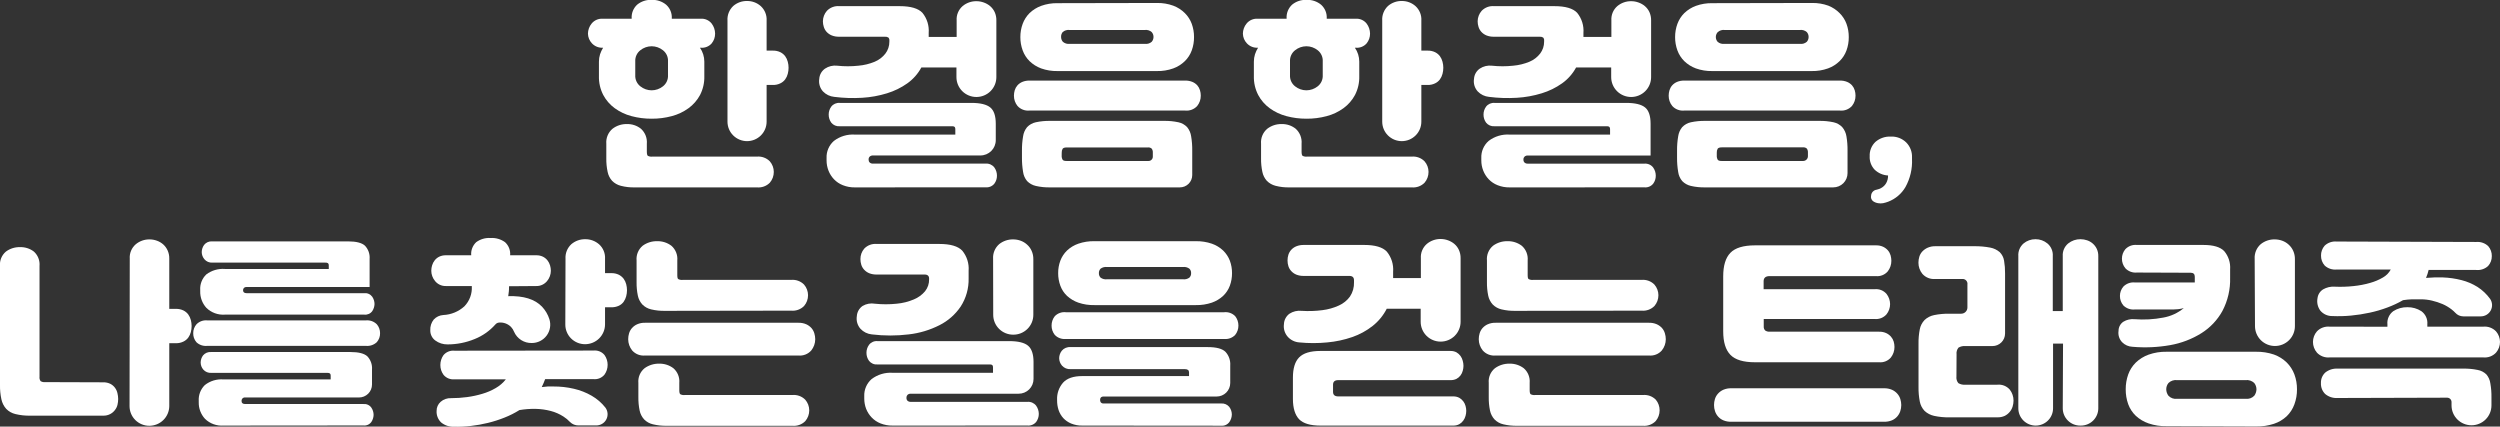 <svg width="293" height="50" viewBox="0 0 293 50" fill="none" xmlns="http://www.w3.org/2000/svg">
<rect x="0" y="0" width="293" height="50" fill="#333333" stroke="none"/>
<g clip-path="url(#clip0_3887_85147)">
<path d="M76.371 13.912C75.573 13.917 74.778 13.816 74.008 13.61C73.3 13.424 72.634 13.109 72.043 12.679C71.483 12.27 71.024 11.741 70.7 11.13C70.348 10.447 70.174 9.687 70.195 8.92V7.221C70.194 6.929 70.238 6.639 70.326 6.361C70.415 6.091 70.536 5.834 70.686 5.593C70.443 5.61 70.199 5.573 69.973 5.485C69.746 5.396 69.542 5.258 69.376 5.081C69.083 4.772 68.916 4.366 68.908 3.941C68.913 3.508 69.067 3.089 69.343 2.755C69.498 2.565 69.697 2.416 69.923 2.318C70.148 2.221 70.394 2.179 70.639 2.196H74.031V2.15C74.013 1.851 74.061 1.552 74.172 1.275C74.284 0.997 74.457 0.748 74.677 0.545C75.153 0.156 75.756 -0.043 76.371 -0.014C76.992 -0.042 77.601 0.162 78.079 0.558C78.3 0.758 78.474 1.005 78.588 1.28C78.701 1.556 78.751 1.853 78.734 2.15V2.196H82.103C82.349 2.175 82.597 2.215 82.824 2.313C83.051 2.41 83.25 2.562 83.403 2.755C83.664 3.096 83.807 3.512 83.811 3.941C83.814 4.355 83.673 4.758 83.413 5.081C83.255 5.262 83.056 5.403 82.832 5.492C82.608 5.581 82.366 5.616 82.126 5.593H82.033C82.367 6.071 82.546 6.639 82.547 7.221V8.92C82.569 9.687 82.397 10.447 82.047 11.13C81.721 11.741 81.26 12.27 80.699 12.679C80.108 13.109 79.442 13.424 78.734 13.61C77.963 13.816 77.169 13.918 76.371 13.912ZM74.382 21.962C73.835 21.975 73.289 21.913 72.759 21.776C72.372 21.678 72.019 21.477 71.739 21.194C71.473 20.898 71.292 20.536 71.215 20.147C71.103 19.627 71.051 19.097 71.06 18.565V16.844C71.033 16.517 71.084 16.189 71.208 15.886C71.332 15.583 71.527 15.313 71.776 15.099C72.259 14.724 72.858 14.527 73.47 14.54C74.073 14.522 74.663 14.72 75.131 15.099C75.37 15.319 75.555 15.591 75.673 15.893C75.791 16.195 75.837 16.521 75.809 16.844V17.774C75.809 18.039 75.852 18.202 75.927 18.263C76.085 18.343 76.264 18.376 76.441 18.356H88.7C88.979 18.328 89.26 18.363 89.523 18.459C89.787 18.553 90.025 18.706 90.221 18.905C90.522 19.25 90.688 19.691 90.689 20.147C90.692 20.613 90.526 21.064 90.221 21.417C90.025 21.614 89.788 21.765 89.527 21.859C89.266 21.953 88.986 21.988 88.71 21.962H74.382ZM76.371 10.585C76.853 10.584 77.32 10.42 77.695 10.12C77.894 9.965 78.052 9.764 78.155 9.535C78.259 9.305 78.305 9.054 78.289 8.803V7.198C78.304 6.948 78.258 6.698 78.155 6.469C78.051 6.241 77.894 6.041 77.695 5.886C77.319 5.586 76.853 5.422 76.371 5.421C75.891 5.423 75.426 5.587 75.052 5.886C74.853 6.04 74.694 6.24 74.59 6.469C74.486 6.697 74.439 6.948 74.453 7.198V8.803C74.438 9.055 74.485 9.306 74.589 9.535C74.694 9.764 74.852 9.965 75.052 10.12C75.426 10.419 75.891 10.584 76.371 10.585ZM85.261 2.42C85.239 2.101 85.289 1.781 85.406 1.483C85.523 1.185 85.706 0.917 85.94 0.698C86.387 0.313 86.962 0.106 87.554 0.116C88.145 0.11 88.717 0.322 89.159 0.712C89.394 0.928 89.578 1.193 89.697 1.488C89.816 1.784 89.867 2.102 89.847 2.42V5.933H90.572C90.879 5.923 91.184 5.987 91.461 6.119C91.681 6.229 91.873 6.388 92.022 6.584C92.164 6.78 92.268 7.001 92.326 7.235C92.389 7.466 92.421 7.704 92.42 7.943C92.421 8.183 92.389 8.422 92.326 8.655C92.268 8.889 92.164 9.11 92.022 9.306C91.874 9.505 91.677 9.665 91.451 9.771C91.178 9.903 90.876 9.967 90.572 9.957H89.847V14.261C89.847 14.866 89.605 15.446 89.175 15.873C88.745 16.301 88.162 16.541 87.554 16.541C86.946 16.541 86.363 16.301 85.933 15.873C85.503 15.446 85.261 14.866 85.261 14.261V2.42Z" fill="white"/>
<path d="M98.128 7.701C98.949 7.789 99.778 7.789 100.599 7.701C101.259 7.645 101.906 7.488 102.517 7.235C103.009 7.03 103.44 6.701 103.767 6.282C104.074 5.881 104.238 5.39 104.234 4.886V4.769C104.243 4.703 104.237 4.635 104.217 4.571C104.197 4.506 104.163 4.447 104.117 4.397C103.99 4.323 103.843 4.29 103.696 4.304H98.362C98.064 4.313 97.766 4.263 97.487 4.155C97.26 4.064 97.056 3.924 96.888 3.746C96.735 3.579 96.62 3.38 96.552 3.164C96.48 2.946 96.444 2.719 96.444 2.49C96.45 2.041 96.616 1.609 96.912 1.27C97.1 1.074 97.33 0.923 97.585 0.827C97.841 0.732 98.114 0.696 98.386 0.721H105.451C106.733 0.721 107.619 0.982 108.109 1.503C108.648 2.167 108.91 3.011 108.843 3.862V4.327H112.119V2.396C112.097 2.081 112.149 1.765 112.271 1.472C112.392 1.18 112.581 0.92 112.82 0.712C113.273 0.336 113.845 0.133 114.435 0.14C114.73 0.139 115.023 0.191 115.3 0.293C115.574 0.389 115.828 0.534 116.049 0.721C116.273 0.914 116.453 1.152 116.578 1.419C116.715 1.727 116.782 2.06 116.774 2.396V9.041C116.774 9.658 116.528 10.249 116.089 10.686C115.65 11.122 115.055 11.367 114.435 11.367C113.814 11.367 113.219 11.122 112.78 10.686C112.342 10.249 112.095 9.658 112.095 9.041V7.91H107.982C107.583 8.647 107.02 9.284 106.335 9.771C105.611 10.283 104.808 10.676 103.958 10.934C103.013 11.225 102.036 11.402 101.048 11.46C99.955 11.527 98.859 11.491 97.773 11.353C97.27 11.305 96.802 11.079 96.453 10.716C96.274 10.517 96.142 10.281 96.066 10.025C95.991 9.769 95.975 9.499 96.018 9.236C96.033 8.999 96.102 8.768 96.219 8.561C96.337 8.354 96.5 8.176 96.697 8.04C97.117 7.76 97.626 7.639 98.128 7.701ZM100.187 21.962C99.707 21.97 99.23 21.883 98.783 21.706C98.388 21.552 98.032 21.314 97.74 21.008C97.463 20.716 97.245 20.373 97.099 19.998C96.949 19.616 96.872 19.209 96.874 18.798V18.519C96.858 18.143 96.927 17.768 97.075 17.422C97.223 17.076 97.447 16.767 97.731 16.518C98.434 15.979 99.311 15.715 100.196 15.774H111.964V15.169C111.973 15.067 111.948 14.966 111.894 14.88C111.852 14.846 111.803 14.821 111.751 14.807C111.698 14.792 111.644 14.789 111.59 14.796H98.409C98.223 14.812 98.037 14.782 97.865 14.709C97.694 14.636 97.543 14.522 97.427 14.378C97.225 14.1 97.118 13.766 97.122 13.424C97.121 13.089 97.228 12.763 97.427 12.493C97.541 12.345 97.691 12.228 97.862 12.152C98.034 12.077 98.222 12.045 98.409 12.06H113.85C114.898 12.06 115.633 12.242 116.063 12.596C116.493 12.949 116.704 13.591 116.704 14.503V16.425C116.705 16.661 116.658 16.894 116.568 17.112C116.478 17.33 116.345 17.528 116.178 17.695C116.011 17.861 115.812 17.994 115.593 18.084C115.374 18.174 115.14 18.221 114.903 18.221H102.316C102.247 18.216 102.177 18.226 102.111 18.248C102.045 18.27 101.985 18.305 101.932 18.351C101.891 18.392 101.857 18.44 101.835 18.494C101.812 18.547 101.801 18.605 101.801 18.663V18.733C101.801 18.792 101.812 18.85 101.834 18.904C101.857 18.959 101.89 19.008 101.932 19.049C102.038 19.14 102.176 19.185 102.316 19.175H115.511C115.704 19.158 115.899 19.19 116.077 19.267C116.255 19.345 116.411 19.465 116.531 19.617C116.736 19.901 116.846 20.244 116.844 20.594C116.846 20.928 116.739 21.255 116.54 21.524C116.418 21.675 116.26 21.794 116.08 21.868C115.9 21.943 115.705 21.972 115.511 21.953L100.187 21.962Z" fill="white"/>
<path d="M138.906 9.445C139.194 9.438 139.481 9.49 139.748 9.599C139.967 9.69 140.164 9.829 140.324 10.004C140.467 10.17 140.574 10.365 140.637 10.576C140.701 10.782 140.732 10.997 140.731 11.213C140.735 11.653 140.586 12.08 140.31 12.423C140.134 12.615 139.916 12.764 139.672 12.856C139.428 12.949 139.166 12.984 138.906 12.958H120.658C120.398 12.984 120.136 12.949 119.892 12.856C119.648 12.764 119.43 12.615 119.254 12.423C118.978 12.08 118.829 11.653 118.833 11.213C118.834 10.997 118.866 10.783 118.927 10.576C118.991 10.365 119.1 10.17 119.245 10.004C119.403 9.829 119.598 9.691 119.816 9.599C120.083 9.49 120.37 9.438 120.658 9.445H138.906ZM135.589 0.349C136.242 0.336 136.893 0.443 137.507 0.665C138.016 0.856 138.479 1.153 138.864 1.535C139.223 1.89 139.499 2.319 139.673 2.792C139.854 3.291 139.945 3.819 139.94 4.35C139.945 4.881 139.855 5.409 139.673 5.909C139.501 6.383 139.225 6.812 138.864 7.165C138.478 7.542 138.015 7.833 137.507 8.017C136.892 8.237 136.242 8.343 135.589 8.328H123.938C123.285 8.342 122.634 8.236 122.02 8.017C121.512 7.83 121.05 7.54 120.663 7.165C120.305 6.81 120.03 6.381 119.858 5.909C119.675 5.41 119.583 4.882 119.586 4.35C119.583 3.819 119.675 3.291 119.858 2.792C120.032 2.32 120.307 1.892 120.663 1.535C121.052 1.163 121.513 0.875 122.02 0.688C122.634 0.467 123.284 0.36 123.938 0.372L135.589 0.349ZM123.096 21.961C122.521 21.976 121.948 21.918 121.388 21.789C121.001 21.7 120.648 21.501 120.372 21.217C120.118 20.911 119.956 20.54 119.905 20.147C119.81 19.586 119.766 19.017 119.774 18.448V17.657C119.767 17.096 119.81 16.536 119.905 15.982C119.959 15.587 120.121 15.214 120.372 14.903C120.646 14.616 120.999 14.416 121.388 14.331C121.949 14.21 122.522 14.156 123.096 14.168H136.407C136.981 14.155 137.554 14.21 138.115 14.331C138.506 14.415 138.861 14.614 139.135 14.903C139.387 15.214 139.549 15.587 139.603 15.982C139.696 16.536 139.738 17.096 139.73 17.657V20.519C139.73 20.708 139.692 20.896 139.619 21.071C139.546 21.246 139.439 21.405 139.305 21.539C139.17 21.673 139.01 21.779 138.834 21.852C138.658 21.924 138.47 21.961 138.279 21.961H123.096ZM134.185 5.141C134.327 5.159 134.472 5.147 134.609 5.105C134.746 5.063 134.872 4.993 134.98 4.899C135.119 4.741 135.194 4.537 135.191 4.327C135.193 4.118 135.118 3.916 134.98 3.759C134.873 3.665 134.746 3.594 134.609 3.551C134.472 3.509 134.328 3.496 134.185 3.513H125.342C125.199 3.496 125.054 3.509 124.917 3.552C124.78 3.594 124.654 3.665 124.546 3.759C124.417 3.92 124.35 4.121 124.359 4.327C124.356 4.537 124.431 4.741 124.57 4.899C124.678 4.993 124.804 5.062 124.941 5.104C125.079 5.146 125.223 5.158 125.365 5.141H134.185ZM124.429 18.216C124.417 18.39 124.454 18.564 124.537 18.718C124.607 18.821 124.757 18.867 125.005 18.867H134.606C134.672 18.867 134.738 18.854 134.799 18.829C134.861 18.804 134.916 18.767 134.963 18.72C135.01 18.673 135.048 18.618 135.073 18.557C135.098 18.496 135.111 18.431 135.111 18.365V17.899C135.123 17.736 135.082 17.573 134.994 17.434C134.933 17.375 134.859 17.33 134.778 17.304C134.697 17.277 134.611 17.269 134.527 17.281H125.009C124.775 17.281 124.626 17.332 124.542 17.434C124.462 17.576 124.424 17.737 124.434 17.899L124.429 18.216Z" fill="white"/>
<path d="M153.107 13.912C152.317 13.915 151.53 13.814 150.767 13.61C150.059 13.424 149.393 13.109 148.802 12.679C148.242 12.27 147.783 11.741 147.459 11.13C147.107 10.447 146.933 9.687 146.954 8.92V7.221C146.953 6.929 146.997 6.639 147.085 6.361C147.174 6.091 147.295 5.834 147.445 5.593C147.202 5.61 146.958 5.573 146.732 5.485C146.505 5.396 146.301 5.258 146.135 5.081C145.842 4.772 145.675 4.366 145.667 3.941C145.672 3.508 145.825 3.089 146.102 2.755C146.257 2.565 146.456 2.416 146.682 2.318C146.907 2.221 147.153 2.179 147.398 2.196H150.791V2.15C150.772 1.851 150.82 1.552 150.931 1.275C151.043 0.997 151.216 0.748 151.436 0.545C151.912 0.156 152.515 -0.043 153.13 -0.014C153.751 -0.042 154.36 0.162 154.838 0.558C155.059 0.758 155.233 1.005 155.347 1.28C155.46 1.556 155.51 1.853 155.493 2.15V2.196H158.862C159.108 2.175 159.356 2.215 159.583 2.313C159.81 2.41 160.009 2.562 160.163 2.755C160.423 3.096 160.566 3.512 160.57 3.941C160.572 4.355 160.432 4.758 160.172 5.081C160.014 5.262 159.815 5.403 159.591 5.492C159.367 5.581 159.125 5.616 158.885 5.593H158.792C159.126 6.071 159.305 6.639 159.306 7.221V8.92C159.328 9.687 159.156 10.447 158.806 11.13C158.48 11.741 158.019 12.27 157.458 12.679C156.867 13.109 156.201 13.424 155.493 13.61C154.715 13.818 153.912 13.92 153.107 13.912ZM151.118 21.962C150.571 21.975 150.024 21.913 149.494 21.776C149.107 21.678 148.755 21.477 148.474 21.194C148.209 20.898 148.028 20.536 147.95 20.147C147.839 19.627 147.787 19.097 147.796 18.565V16.844C147.769 16.517 147.819 16.189 147.944 15.886C148.068 15.583 148.263 15.313 148.512 15.099C148.995 14.724 149.593 14.527 150.206 14.54C150.809 14.522 151.398 14.72 151.867 15.099C152.106 15.319 152.291 15.591 152.409 15.893C152.526 16.195 152.573 16.521 152.545 16.844V17.774C152.545 18.039 152.587 18.202 152.662 18.263C152.821 18.343 153 18.376 153.177 18.356H165.436C165.714 18.328 165.996 18.363 166.259 18.459C166.522 18.553 166.761 18.706 166.957 18.905C167.258 19.25 167.424 19.691 167.424 20.147C167.428 20.613 167.261 21.064 166.957 21.417C166.761 21.614 166.524 21.765 166.263 21.859C166.001 21.953 165.722 21.988 165.445 21.962H151.118ZM153.107 10.585C153.588 10.584 154.055 10.42 154.431 10.12C154.63 9.965 154.787 9.764 154.891 9.535C154.994 9.305 155.04 9.054 155.025 8.803V7.198C155.04 6.948 154.994 6.698 154.89 6.469C154.787 6.241 154.629 6.041 154.431 5.886C154.055 5.586 153.588 5.422 153.107 5.421C152.627 5.423 152.161 5.587 151.787 5.886C151.588 6.04 151.43 6.24 151.326 6.469C151.221 6.697 151.174 6.948 151.188 7.198V8.803C151.174 9.055 151.221 9.306 151.325 9.535C151.429 9.764 151.588 9.965 151.787 10.12C152.161 10.419 152.626 10.584 153.107 10.585ZM161.997 2.42C161.975 2.101 162.024 1.781 162.142 1.483C162.259 1.185 162.441 0.917 162.675 0.698C163.123 0.313 163.698 0.106 164.289 0.116C164.88 0.11 165.452 0.322 165.894 0.712C166.13 0.928 166.314 1.193 166.433 1.488C166.552 1.784 166.603 2.102 166.582 2.42V5.933H167.307C167.615 5.923 167.919 5.987 168.196 6.119C168.417 6.229 168.609 6.388 168.758 6.584C168.9 6.78 169.003 7.001 169.062 7.235C169.125 7.466 169.156 7.704 169.156 7.943C169.156 8.183 169.125 8.422 169.062 8.655C169.003 8.889 168.9 9.11 168.758 9.306C168.609 9.505 168.413 9.665 168.187 9.771C167.913 9.903 167.612 9.967 167.307 9.957H166.582V14.261C166.582 14.561 166.523 14.857 166.408 15.134C166.292 15.41 166.124 15.662 165.911 15.873C165.698 16.085 165.445 16.253 165.167 16.368C164.889 16.482 164.591 16.541 164.289 16.541C163.988 16.541 163.69 16.482 163.412 16.368C163.134 16.253 162.881 16.085 162.668 15.873C162.455 15.662 162.287 15.41 162.171 15.134C162.056 14.857 161.997 14.561 161.997 14.261V2.42Z" fill="white"/>
<path d="M174.864 7.701C175.685 7.789 176.514 7.789 177.335 7.701C177.994 7.645 178.641 7.488 179.253 7.235C179.745 7.03 180.176 6.701 180.502 6.282C180.809 5.881 180.974 5.39 180.97 4.886V4.769C180.979 4.703 180.973 4.635 180.953 4.571C180.933 4.506 180.899 4.447 180.853 4.397C180.726 4.323 180.579 4.29 180.432 4.304H175.098C174.799 4.313 174.502 4.263 174.223 4.155C173.996 4.064 173.792 3.924 173.624 3.746C173.471 3.579 173.355 3.38 173.287 3.164C173.216 2.946 173.18 2.719 173.18 2.49C173.186 2.041 173.352 1.609 173.648 1.27C173.835 1.074 174.066 0.923 174.321 0.827C174.576 0.732 174.85 0.696 175.121 0.721H182.187C183.469 0.721 184.355 0.982 184.844 1.503C185.383 2.167 185.646 3.011 185.579 3.862V4.327H188.854V2.396C188.833 2.081 188.885 1.765 189.006 1.472C189.128 1.18 189.316 0.92 189.556 0.712C190.009 0.336 190.581 0.133 191.171 0.14C191.466 0.139 191.759 0.191 192.036 0.293C192.31 0.389 192.564 0.534 192.785 0.721C193.008 0.914 193.189 1.152 193.313 1.419C193.45 1.727 193.517 2.06 193.51 2.396V9.041C193.51 9.658 193.264 10.249 192.825 10.686C192.386 11.122 191.791 11.367 191.171 11.367C190.55 11.367 189.955 11.122 189.516 10.686C189.077 10.249 188.831 9.658 188.831 9.041V7.91H184.718C184.319 8.647 183.756 9.284 183.071 9.771C182.347 10.283 181.544 10.676 180.694 10.934C179.749 11.225 178.772 11.402 177.784 11.46C176.691 11.527 175.595 11.491 174.509 11.353C174.006 11.305 173.538 11.079 173.189 10.716C173.01 10.517 172.878 10.281 172.802 10.025C172.727 9.769 172.71 9.499 172.754 9.236C172.769 8.999 172.837 8.768 172.955 8.561C173.072 8.354 173.236 8.176 173.432 8.04C173.853 7.76 174.361 7.639 174.864 7.701ZM176.923 21.962C176.443 21.97 175.965 21.883 175.519 21.706C175.124 21.552 174.768 21.314 174.476 21.008C174.198 20.716 173.981 20.373 173.835 19.998C173.684 19.616 173.608 19.209 173.61 18.798V18.519C173.594 18.143 173.663 17.768 173.811 17.422C173.959 17.076 174.183 16.767 174.466 16.518C175.17 15.979 176.047 15.715 176.932 15.774H188.7V15.169C188.709 15.067 188.684 14.966 188.63 14.88C188.588 14.846 188.539 14.821 188.487 14.807C188.434 14.792 188.379 14.789 188.326 14.796H175.154C174.969 14.812 174.782 14.782 174.61 14.709C174.439 14.636 174.288 14.522 174.172 14.378C173.97 14.1 173.863 13.766 173.868 13.424C173.866 13.089 173.973 12.763 174.172 12.493C174.286 12.345 174.436 12.228 174.607 12.152C174.779 12.077 174.967 12.045 175.154 12.06H190.595C191.643 12.06 192.378 12.242 192.808 12.596C193.239 12.949 193.449 13.591 193.449 14.503V18.226H179.061C178.992 18.221 178.922 18.23 178.856 18.253C178.79 18.275 178.73 18.31 178.678 18.356C178.636 18.396 178.603 18.445 178.58 18.498C178.558 18.552 178.546 18.61 178.547 18.668V18.737C178.546 18.796 178.557 18.855 178.58 18.909C178.602 18.963 178.635 19.013 178.678 19.054C178.784 19.145 178.922 19.19 179.061 19.179H192.724C192.917 19.163 193.112 19.195 193.29 19.272C193.468 19.349 193.624 19.469 193.744 19.622C193.95 19.906 194.059 20.248 194.057 20.599C194.059 20.933 193.953 21.259 193.753 21.529C193.631 21.68 193.473 21.798 193.293 21.873C193.113 21.948 192.918 21.977 192.724 21.957L176.923 21.962Z" fill="white"/>
<path d="M215.642 9.445C215.93 9.438 216.217 9.49 216.484 9.599C216.703 9.69 216.899 9.829 217.059 10.004C217.203 10.17 217.31 10.365 217.373 10.576C217.436 10.782 217.468 10.997 217.467 11.213C217.471 11.653 217.322 12.08 217.045 12.423C216.87 12.615 216.651 12.764 216.408 12.856C216.164 12.949 215.901 12.984 215.642 12.958H197.394C197.134 12.984 196.872 12.949 196.628 12.856C196.384 12.764 196.165 12.615 195.99 12.423C195.713 12.08 195.564 11.653 195.569 11.213C195.57 10.997 195.601 10.783 195.662 10.576C195.727 10.365 195.835 10.17 195.98 10.004C196.139 9.829 196.334 9.691 196.551 9.599C196.818 9.49 197.105 9.438 197.394 9.445H215.642ZM212.366 0.349C213.02 0.336 213.67 0.443 214.285 0.665C214.779 0.861 215.227 1.158 215.6 1.535C215.959 1.89 216.235 2.319 216.409 2.792C216.59 3.291 216.68 3.819 216.676 4.35C216.681 4.881 216.59 5.409 216.409 5.909C216.237 6.383 215.96 6.812 215.6 7.165C215.214 7.542 214.751 7.833 214.243 8.017C213.628 8.237 212.978 8.343 212.324 8.328H200.674C200.02 8.342 199.37 8.236 198.755 8.017C198.248 7.83 197.786 7.54 197.398 7.165C197.04 6.81 196.765 6.381 196.593 5.909C196.411 5.41 196.319 4.882 196.322 4.35C196.319 3.819 196.411 3.291 196.593 2.792C196.768 2.32 197.042 1.892 197.398 1.535C197.787 1.163 198.249 0.875 198.755 0.688C199.37 0.467 200.02 0.36 200.674 0.372L212.366 0.349ZM199.873 21.961C199.299 21.976 198.725 21.918 198.166 21.789C197.779 21.7 197.426 21.501 197.15 21.217C196.896 20.911 196.733 20.54 196.682 20.147C196.587 19.586 196.543 19.017 196.551 18.448V17.657C196.544 17.096 196.588 16.536 196.682 15.982C196.737 15.587 196.898 15.214 197.15 14.903C197.423 14.616 197.777 14.416 198.166 14.331C198.727 14.21 199.3 14.156 199.873 14.168H213.185C213.759 14.155 214.332 14.21 214.893 14.331C215.283 14.415 215.639 14.614 215.913 14.903C216.173 15.211 216.343 15.585 216.404 15.982C216.497 16.536 216.539 17.096 216.531 17.657V20.291C216.531 20.51 216.488 20.727 216.405 20.93C216.321 21.133 216.197 21.317 216.042 21.472C215.886 21.627 215.701 21.75 215.498 21.834C215.294 21.918 215.076 21.961 214.856 21.961H199.873ZM210.963 5.141C211.105 5.159 211.249 5.147 211.386 5.105C211.524 5.063 211.65 4.993 211.758 4.899C211.897 4.741 211.972 4.537 211.969 4.327C211.971 4.118 211.896 3.916 211.758 3.759C211.651 3.665 211.524 3.594 211.387 3.551C211.25 3.509 211.105 3.496 210.963 3.513H202.119C201.977 3.496 201.832 3.509 201.695 3.552C201.558 3.594 201.432 3.665 201.324 3.759C201.179 3.914 201.097 4.116 201.095 4.327C201.091 4.537 201.166 4.741 201.305 4.899C201.413 4.993 201.54 5.062 201.677 5.104C201.814 5.146 201.958 5.158 202.101 5.141H210.963ZM201.207 18.216C201.195 18.39 201.232 18.564 201.315 18.718C201.385 18.821 201.534 18.867 201.782 18.867H211.328C211.477 18.867 211.619 18.808 211.725 18.704C211.83 18.599 211.889 18.457 211.889 18.309V17.89C211.9 17.727 211.859 17.564 211.772 17.425C211.711 17.366 211.637 17.321 211.556 17.294C211.475 17.268 211.389 17.26 211.304 17.271H201.782C201.548 17.271 201.399 17.323 201.315 17.425C201.235 17.567 201.197 17.728 201.207 17.89V18.216Z" fill="white"/>
<path d="M220.438 22.055C220.698 21.921 220.914 21.716 221.06 21.464C221.213 21.19 221.289 20.88 221.28 20.566C220.693 20.536 220.137 20.296 219.713 19.891C219.512 19.681 219.357 19.432 219.257 19.16C219.156 18.888 219.112 18.599 219.128 18.309C219.112 17.997 219.165 17.684 219.282 17.393C219.399 17.103 219.578 16.841 219.806 16.625C220.305 16.198 220.95 15.976 221.608 16.006C221.939 15.992 222.271 16.045 222.581 16.164C222.891 16.282 223.173 16.463 223.409 16.695C223.634 16.923 223.81 17.194 223.927 17.491C224.044 17.788 224.098 18.107 224.088 18.426V18.635C224.141 19.783 223.874 20.923 223.316 21.929C222.86 22.71 222.15 23.312 221.304 23.637C221.106 23.713 220.903 23.773 220.695 23.814C220.502 23.849 220.304 23.849 220.11 23.814C219.9 23.781 219.7 23.702 219.526 23.581C219.428 23.506 219.354 23.405 219.313 23.289C219.271 23.174 219.264 23.049 219.292 22.93C219.302 22.756 219.373 22.591 219.493 22.463C219.612 22.336 219.773 22.254 219.947 22.232L220.181 22.162C220.271 22.139 220.358 22.103 220.438 22.055Z" fill="white"/>
<path d="M12.095 44.807C12.39 44.798 12.683 44.862 12.947 44.993C13.16 45.105 13.344 45.264 13.485 45.459C13.621 45.646 13.717 45.86 13.766 46.087C13.82 46.308 13.848 46.534 13.85 46.761C13.85 46.997 13.821 47.231 13.766 47.459C13.71 47.68 13.608 47.886 13.466 48.064C13.319 48.258 13.131 48.417 12.914 48.529C12.659 48.662 12.373 48.726 12.086 48.716H3.556C2.969 48.729 2.382 48.667 1.811 48.529C1.397 48.433 1.02 48.22 0.725 47.915C0.444 47.598 0.25 47.213 0.164 46.799C0.043 46.244 -0.012 45.677 -6.88368e-05 45.11V31.174C-0.028 30.859 0.019 30.542 0.139 30.249C0.258 29.956 0.447 29.696 0.688 29.49C1.164 29.136 1.745 28.95 2.339 28.964C2.93 28.944 3.51 29.13 3.977 29.49C4.209 29.702 4.388 29.964 4.502 30.256C4.616 30.548 4.66 30.862 4.632 31.174V44.156C4.607 44.336 4.653 44.519 4.759 44.668C4.917 44.764 5.103 44.805 5.287 44.784L12.095 44.807ZM15.207 30.313C15.185 29.998 15.237 29.681 15.359 29.389C15.48 29.097 15.669 28.837 15.909 28.629C16.361 28.253 16.933 28.05 17.523 28.057C17.818 28.057 18.111 28.109 18.389 28.21C18.659 28.305 18.908 28.451 19.123 28.638C19.341 28.833 19.516 29.071 19.638 29.336C19.779 29.643 19.847 29.977 19.839 30.313V36.199H20.611C20.918 36.19 21.223 36.254 21.5 36.386C21.72 36.496 21.913 36.655 22.061 36.851C22.202 37.048 22.305 37.269 22.366 37.502C22.426 37.733 22.457 37.971 22.459 38.209C22.457 38.45 22.426 38.689 22.366 38.921C22.305 39.155 22.202 39.376 22.061 39.573C21.911 39.772 21.713 39.932 21.486 40.038C21.214 40.169 20.913 40.233 20.611 40.224H19.839V47.599C19.833 48.212 19.584 48.798 19.145 49.229C18.707 49.66 18.116 49.902 17.5 49.902C17.195 49.903 16.894 49.844 16.612 49.728C16.331 49.612 16.076 49.443 15.86 49.229C15.645 49.015 15.475 48.761 15.358 48.481C15.242 48.201 15.183 47.902 15.183 47.599L15.207 30.313Z" fill="white"/>
<path d="M42.883 37.549C43.119 37.526 43.357 37.556 43.58 37.636C43.802 37.717 44.004 37.846 44.17 38.014C44.414 38.303 44.547 38.669 44.544 39.047C44.554 39.437 44.415 39.816 44.156 40.108C43.986 40.265 43.785 40.385 43.566 40.458C43.346 40.532 43.114 40.559 42.883 40.536H24.284C24.055 40.56 23.823 40.534 23.605 40.46C23.387 40.386 23.187 40.266 23.021 40.108C22.767 39.813 22.634 39.435 22.646 39.047C22.642 38.669 22.775 38.302 23.021 38.014C23.182 37.846 23.38 37.718 23.599 37.637C23.817 37.556 24.052 37.526 24.284 37.549H42.883ZM26.202 49.879C25.804 49.908 25.404 49.853 25.029 49.717C24.654 49.581 24.312 49.366 24.027 49.088C23.537 48.555 23.274 47.855 23.292 47.134V46.994C23.27 46.651 23.323 46.308 23.445 45.987C23.568 45.666 23.758 45.375 24.003 45.133C24.622 44.643 25.405 44.405 26.193 44.468H38.756V44.049C38.763 43.999 38.758 43.948 38.744 43.9C38.729 43.852 38.705 43.808 38.672 43.77C38.57 43.711 38.452 43.687 38.335 43.7H24.766C24.591 43.713 24.415 43.685 24.253 43.619C24.09 43.553 23.945 43.45 23.83 43.318C23.63 43.088 23.519 42.794 23.517 42.49C23.519 42.188 23.617 41.895 23.797 41.653C23.91 41.517 24.054 41.41 24.216 41.341C24.38 41.272 24.557 41.243 24.733 41.257H41.072C42.036 41.257 42.701 41.429 43.061 41.769C43.252 41.974 43.398 42.217 43.491 42.481C43.584 42.745 43.62 43.025 43.599 43.304V45.068C43.599 45.267 43.559 45.465 43.482 45.649C43.406 45.834 43.293 46.001 43.151 46.142C43.008 46.283 42.84 46.395 42.654 46.471C42.468 46.546 42.27 46.585 42.069 46.585H28.729C28.668 46.577 28.606 46.585 28.548 46.608C28.491 46.631 28.441 46.667 28.401 46.715C28.34 46.79 28.308 46.884 28.308 46.98C28.308 47.231 28.448 47.352 28.729 47.352H42.579C42.757 47.333 42.938 47.36 43.102 47.432C43.267 47.504 43.409 47.618 43.515 47.762C43.692 48.018 43.786 48.321 43.786 48.632C43.777 48.922 43.688 49.203 43.529 49.446C43.425 49.593 43.283 49.709 43.119 49.783C42.954 49.857 42.772 49.885 42.593 49.865L26.202 49.879ZM26.366 36.874C25.968 36.904 25.568 36.849 25.192 36.712C24.817 36.576 24.476 36.361 24.19 36.083C23.704 35.549 23.444 34.849 23.465 34.129V33.989C23.443 33.652 23.496 33.314 23.619 32.999C23.741 32.684 23.932 32.4 24.176 32.165C24.802 31.69 25.581 31.461 26.366 31.523H38.532V31.128C38.538 31.078 38.534 31.027 38.519 30.979C38.505 30.931 38.48 30.887 38.447 30.849C38.345 30.79 38.227 30.766 38.111 30.779H24.892C24.716 30.792 24.539 30.763 24.376 30.694C24.213 30.625 24.069 30.519 23.956 30.383C23.757 30.149 23.646 29.853 23.643 29.546C23.646 29.241 23.744 28.946 23.924 28.699C24.034 28.559 24.177 28.449 24.34 28.377C24.503 28.306 24.682 28.276 24.86 28.289H40.792C41.755 28.289 42.42 28.462 42.78 28.801C42.971 29.007 43.118 29.249 43.21 29.513C43.303 29.777 43.34 30.058 43.318 30.337V33.64H28.907C28.847 33.634 28.787 33.641 28.73 33.661C28.673 33.681 28.622 33.714 28.579 33.757C28.518 33.828 28.485 33.919 28.486 34.013C28.486 34.245 28.626 34.361 28.907 34.361H42.687C42.865 34.342 43.045 34.369 43.21 34.441C43.374 34.513 43.516 34.627 43.622 34.771C43.799 35.027 43.894 35.33 43.894 35.641C43.884 35.931 43.795 36.212 43.636 36.455C43.532 36.602 43.391 36.718 43.226 36.791C43.061 36.865 42.88 36.894 42.701 36.874H26.366Z" fill="white"/>
<path d="M59.657 33.547V33.594C59.657 33.799 59.657 33.989 59.634 34.175C59.611 34.362 59.592 34.543 59.564 34.711C61.356 34.65 62.68 35.059 63.527 35.944C63.92 36.362 64.214 36.863 64.388 37.409C64.49 37.731 64.515 38.073 64.459 38.406C64.404 38.739 64.27 39.054 64.069 39.326C63.868 39.598 63.605 39.819 63.302 39.971C62.999 40.123 62.664 40.202 62.324 40.201C61.885 40.212 61.452 40.093 61.082 39.857C60.712 39.621 60.421 39.281 60.247 38.88C60.167 38.67 60.046 38.479 59.891 38.316C59.71 38.134 59.49 37.993 59.247 37.904C59.004 37.816 58.745 37.782 58.488 37.805C58.403 37.812 58.321 37.835 58.247 37.874C58.172 37.914 58.106 37.968 58.053 38.033C57.389 38.78 56.559 39.363 55.629 39.736C54.627 40.149 53.554 40.362 52.47 40.364C51.944 40.377 51.427 40.213 51.006 39.898C50.822 39.76 50.674 39.581 50.574 39.374C50.474 39.168 50.425 38.941 50.43 38.712C50.405 38.255 50.55 37.804 50.837 37.446C51.127 37.136 51.526 36.948 51.951 36.921C52.873 36.88 53.751 36.517 54.431 35.897C54.728 35.589 54.958 35.224 55.107 34.823C55.256 34.423 55.32 33.997 55.297 33.571V33.524H52.255C51.999 33.531 51.745 33.475 51.516 33.361C51.313 33.26 51.135 33.117 50.992 32.942C50.85 32.774 50.739 32.582 50.664 32.375C50.586 32.17 50.547 31.952 50.547 31.733C50.548 31.52 50.579 31.308 50.641 31.105C50.702 30.89 50.806 30.689 50.945 30.514C51.089 30.331 51.273 30.183 51.483 30.081C51.724 29.968 51.989 29.913 52.255 29.918H55.226C55.201 29.635 55.24 29.35 55.342 29.084C55.443 28.818 55.604 28.578 55.811 28.383C56.297 28.026 56.894 27.853 57.496 27.894C58.1 27.856 58.699 28.029 59.19 28.383C59.401 28.576 59.565 28.815 59.669 29.081C59.773 29.347 59.814 29.634 59.788 29.918H62.853C63.12 29.913 63.384 29.968 63.625 30.081C63.834 30.184 64.018 30.332 64.163 30.514C64.301 30.69 64.404 30.89 64.467 31.105C64.527 31.309 64.558 31.52 64.561 31.733C64.559 31.952 64.52 32.169 64.444 32.375C64.368 32.581 64.257 32.773 64.117 32.942C63.972 33.117 63.792 33.26 63.588 33.361C63.36 33.475 63.108 33.531 62.853 33.524L59.657 33.547ZM69.553 41.085C69.796 41.058 70.043 41.092 70.269 41.183C70.496 41.275 70.695 41.422 70.85 41.611C71.089 41.947 71.216 42.349 71.215 42.76C71.215 43.174 71.084 43.578 70.84 43.914C70.685 44.099 70.487 44.244 70.263 44.335C70.038 44.426 69.794 44.46 69.553 44.435H63.892C63.826 44.607 63.766 44.765 63.705 44.9C63.644 45.035 63.569 45.198 63.494 45.366L64.196 45.296C64.43 45.296 64.664 45.296 64.874 45.296C65.681 45.291 66.485 45.382 67.27 45.566C67.998 45.733 68.697 46.007 69.343 46.38C69.966 46.739 70.513 47.213 70.957 47.776C71.101 47.972 71.188 48.205 71.206 48.448C71.225 48.69 71.175 48.933 71.063 49.15C70.951 49.366 70.781 49.547 70.571 49.672C70.362 49.798 70.121 49.863 69.876 49.86H67.799C67.615 49.863 67.432 49.829 67.262 49.761C67.092 49.692 66.937 49.59 66.807 49.46C66.578 49.214 66.319 48.998 66.035 48.818C65.578 48.524 65.078 48.304 64.552 48.167C63.979 48.016 63.39 47.933 62.797 47.92C62.155 47.907 61.512 47.954 60.879 48.06C60.322 48.408 59.735 48.704 59.124 48.944C58.495 49.195 57.85 49.402 57.192 49.562C56.53 49.726 55.858 49.846 55.18 49.921C54.517 50 53.849 50.031 53.182 50.014C52.646 50.031 52.122 49.854 51.708 49.516C51.523 49.342 51.38 49.129 51.287 48.894C51.194 48.658 51.154 48.405 51.17 48.153C51.167 47.954 51.208 47.756 51.289 47.574C51.369 47.392 51.488 47.229 51.638 47.096C51.978 46.797 52.423 46.641 52.877 46.664C53.504 46.664 54.129 46.622 54.749 46.538C55.354 46.458 55.952 46.328 56.536 46.152C57.085 45.993 57.612 45.766 58.104 45.477C58.561 45.215 58.963 44.868 59.288 44.454H53.27C53.029 44.479 52.786 44.445 52.561 44.354C52.337 44.263 52.138 44.118 51.984 43.933C51.738 43.598 51.606 43.193 51.609 42.779C51.608 42.368 51.734 41.967 51.97 41.629C52.126 41.441 52.326 41.294 52.553 41.203C52.78 41.111 53.027 41.077 53.27 41.104L69.553 41.085ZM66.278 30.337C66.256 30.017 66.306 29.696 66.425 29.398C66.544 29.1 66.729 28.833 66.966 28.615C67.42 28.231 67.999 28.025 68.594 28.034C69.188 28.029 69.762 28.241 70.209 28.629C70.448 28.843 70.635 29.107 70.756 29.403C70.878 29.699 70.931 30.018 70.91 30.337V32.012H71.636C71.943 32.002 72.248 32.066 72.525 32.198C72.744 32.31 72.935 32.469 73.086 32.663C73.228 32.856 73.331 33.074 73.39 33.305C73.451 33.536 73.482 33.774 73.484 34.013C73.482 34.253 73.451 34.492 73.39 34.724C73.329 34.958 73.226 35.179 73.086 35.376C72.938 35.577 72.739 35.738 72.511 35.841C72.236 35.964 71.937 36.023 71.636 36.013H70.91V38.014C70.91 38.631 70.664 39.223 70.225 39.659C69.787 40.095 69.191 40.34 68.571 40.34C68.265 40.341 67.961 40.281 67.678 40.164C67.396 40.047 67.139 39.876 66.923 39.659C66.708 39.443 66.538 39.186 66.423 38.903C66.308 38.621 66.251 38.319 66.255 38.014L66.278 30.337Z" fill="white"/>
<path d="M93.58 37.828C93.894 37.82 94.205 37.88 94.493 38.005C94.724 38.11 94.93 38.26 95.101 38.447C95.256 38.625 95.371 38.835 95.438 39.061C95.508 39.287 95.544 39.523 95.546 39.759C95.544 40.238 95.379 40.702 95.078 41.076C94.892 41.286 94.658 41.45 94.396 41.552C94.134 41.655 93.851 41.694 93.571 41.667H75.603C75.323 41.694 75.039 41.655 74.776 41.552C74.514 41.449 74.279 41.286 74.092 41.076C73.791 40.702 73.626 40.238 73.624 39.759C73.624 39.523 73.659 39.288 73.727 39.061C73.796 38.835 73.912 38.625 74.069 38.447C74.238 38.258 74.445 38.108 74.677 38.005C74.972 37.877 75.291 37.816 75.613 37.828H93.58ZM77.952 36.432C77.401 36.445 76.851 36.387 76.315 36.26C75.924 36.171 75.567 35.972 75.285 35.688C75.019 35.397 74.836 35.04 74.757 34.655C74.648 34.13 74.598 33.595 74.607 33.059V30.523C74.578 30.201 74.628 29.876 74.752 29.576C74.875 29.277 75.07 29.011 75.318 28.802C75.809 28.442 76.406 28.254 77.017 28.267C77.618 28.251 78.207 28.44 78.687 28.802C78.931 29.014 79.121 29.28 79.241 29.58C79.361 29.879 79.409 30.202 79.379 30.523V32.245C79.379 32.51 79.417 32.673 79.496 32.71C79.655 32.792 79.834 32.824 80.011 32.803H92.715C92.993 32.776 93.275 32.811 93.538 32.906C93.801 33.001 94.039 33.153 94.235 33.352C94.534 33.698 94.7 34.138 94.703 34.594C94.707 35.06 94.541 35.511 94.235 35.865C94.04 36.061 93.804 36.211 93.544 36.305C93.283 36.4 93.005 36.435 92.729 36.409L77.952 36.432ZM78.163 49.903C77.612 49.915 77.061 49.857 76.525 49.73C76.134 49.641 75.777 49.443 75.496 49.158C75.23 48.867 75.047 48.51 74.967 48.125C74.858 47.6 74.808 47.065 74.817 46.529V44.877C74.788 44.553 74.839 44.227 74.965 43.927C75.092 43.627 75.29 43.362 75.543 43.156C76.038 42.797 76.638 42.609 77.251 42.621C77.852 42.605 78.442 42.794 78.921 43.156C79.165 43.368 79.355 43.635 79.475 43.934C79.595 44.233 79.643 44.556 79.613 44.877V45.715C79.613 45.98 79.651 46.143 79.73 46.203C79.889 46.285 80.068 46.318 80.245 46.297H92.855C93.134 46.269 93.415 46.304 93.678 46.399C93.941 46.494 94.18 46.647 94.376 46.846C94.675 47.191 94.841 47.632 94.844 48.088C94.846 48.553 94.68 49.004 94.376 49.358C94.181 49.554 93.945 49.705 93.684 49.799C93.423 49.893 93.145 49.928 92.869 49.903H78.163Z" fill="white"/>
<path d="M102.541 35.595C103.388 35.683 104.243 35.683 105.091 35.595C105.784 35.533 106.463 35.364 107.103 35.092C107.615 34.882 108.067 34.552 108.422 34.129C108.737 33.732 108.903 33.239 108.89 32.733V32.64C108.89 32.347 108.717 32.175 108.375 32.175H102.761C102.46 32.184 102.161 32.134 101.881 32.026C101.655 31.934 101.452 31.795 101.287 31.616C101.13 31.451 101.013 31.252 100.945 31.035C100.875 30.817 100.841 30.589 100.842 30.36C100.839 29.914 100.996 29.481 101.287 29.141C101.474 28.944 101.704 28.792 101.96 28.697C102.215 28.602 102.489 28.566 102.761 28.592H110.107C111.386 28.592 112.275 28.853 112.774 29.374C113.319 30.035 113.588 30.88 113.522 31.733V32.617C113.553 33.791 113.226 34.947 112.587 35.934C111.963 36.856 111.112 37.604 110.116 38.107C108.987 38.681 107.764 39.048 106.504 39.191C105.067 39.366 103.613 39.366 102.176 39.191C101.669 39.142 101.198 38.91 100.852 38.54C100.674 38.339 100.543 38.101 100.468 37.844C100.394 37.586 100.378 37.316 100.421 37.051C100.435 36.814 100.504 36.582 100.621 36.375C100.739 36.168 100.902 35.99 101.1 35.855C101.533 35.599 102.044 35.507 102.541 35.595ZM104.6 49.879C104.119 49.886 103.642 49.8 103.196 49.623C102.803 49.468 102.448 49.23 102.157 48.925C101.878 48.633 101.659 48.291 101.511 47.916C101.365 47.532 101.291 47.125 101.291 46.715V46.436C101.275 46.061 101.344 45.686 101.491 45.34C101.638 44.994 101.861 44.685 102.143 44.435C102.848 43.897 103.726 43.632 104.614 43.691H116.381V43.086C116.39 42.985 116.366 42.883 116.311 42.797C116.269 42.764 116.22 42.739 116.168 42.724C116.115 42.71 116.061 42.706 116.007 42.714H102.836C102.65 42.73 102.463 42.701 102.291 42.627C102.12 42.554 101.969 42.44 101.853 42.295C101.651 42.018 101.545 41.683 101.549 41.341C101.548 41.007 101.654 40.681 101.853 40.41C101.966 40.261 102.116 40.144 102.288 40.068C102.46 39.992 102.648 39.961 102.836 39.978H118.276C119.32 39.978 120.059 40.159 120.485 40.513C120.911 40.867 121.13 41.509 121.13 42.421V44.412C121.13 44.64 121.085 44.865 120.998 45.075C120.91 45.286 120.781 45.477 120.619 45.638C120.457 45.798 120.264 45.926 120.053 46.013C119.841 46.099 119.614 46.144 119.385 46.143H106.752C106.61 46.134 106.471 46.181 106.363 46.273C106.322 46.314 106.29 46.363 106.268 46.416C106.247 46.47 106.236 46.527 106.237 46.585V46.655C106.236 46.713 106.246 46.771 106.268 46.826C106.289 46.88 106.322 46.93 106.363 46.971C106.471 47.062 106.611 47.107 106.752 47.097H120.415C120.607 47.08 120.801 47.112 120.979 47.189C121.156 47.267 121.311 47.387 121.43 47.539C121.637 47.823 121.748 48.165 121.748 48.516C121.748 48.85 121.641 49.176 121.444 49.446C121.321 49.596 121.163 49.714 120.983 49.789C120.804 49.863 120.608 49.893 120.415 49.874L104.6 49.879ZM116.391 30.337C116.369 30.015 116.422 29.693 116.545 29.394C116.669 29.096 116.859 28.829 117.102 28.615C117.567 28.244 118.148 28.046 118.744 28.057C119.043 28.057 119.339 28.109 119.619 28.211C119.902 28.314 120.161 28.472 120.382 28.676C120.606 28.877 120.785 29.122 120.906 29.397C121.046 29.707 121.114 30.044 121.107 30.384V36.898C121.107 37.205 121.046 37.51 120.927 37.793C120.808 38.077 120.633 38.335 120.414 38.551C120.194 38.767 119.933 38.938 119.647 39.054C119.36 39.169 119.053 39.227 118.744 39.224C118.124 39.224 117.529 38.979 117.09 38.543C116.651 38.106 116.405 37.515 116.405 36.898L116.391 30.337Z" fill="white"/>
<path d="M143.459 36.595C143.698 36.566 143.942 36.594 144.169 36.674C144.396 36.755 144.602 36.887 144.769 37.06C145.012 37.373 145.144 37.758 145.143 38.154C145.148 38.557 145.01 38.949 144.755 39.261C144.588 39.432 144.385 39.562 144.161 39.643C143.936 39.723 143.696 39.752 143.459 39.727H124.93C124.692 39.752 124.451 39.723 124.226 39.642C124 39.562 123.796 39.431 123.629 39.261C123.375 38.948 123.239 38.556 123.245 38.154C123.242 37.758 123.374 37.372 123.62 37.06C123.786 36.886 123.991 36.754 124.219 36.673C124.447 36.592 124.69 36.565 124.93 36.595H143.459ZM126.848 49.879C126.399 49.89 125.953 49.807 125.538 49.637C125.182 49.49 124.863 49.268 124.602 48.986C124.362 48.715 124.179 48.398 124.064 48.055C123.946 47.687 123.887 47.302 123.891 46.915V46.846C123.859 46.114 124.111 45.398 124.593 44.845C125.061 44.333 125.809 44.077 126.839 44.077H139.355V43.635C139.355 43.388 139.191 43.263 138.864 43.263H125.468C125.282 43.275 125.095 43.245 124.923 43.175C124.75 43.104 124.596 42.996 124.471 42.858C124.258 42.615 124.139 42.305 124.134 41.983C124.138 41.662 124.248 41.351 124.448 41.099C124.571 40.953 124.729 40.838 124.906 40.766C125.084 40.693 125.276 40.663 125.468 40.68H141.564C142.56 40.68 143.248 40.867 143.622 41.23C143.822 41.447 143.974 41.702 144.071 41.979C144.167 42.257 144.206 42.551 144.184 42.844V44.891C144.183 45.311 144.014 45.714 143.715 46.01C143.416 46.307 143.011 46.473 142.588 46.473H129.375C129.312 46.467 129.249 46.473 129.188 46.491C129.128 46.51 129.072 46.54 129.024 46.58C128.956 46.661 128.923 46.764 128.93 46.869C128.925 46.977 128.958 47.084 129.024 47.171C129.07 47.216 129.125 47.25 129.186 47.27C129.247 47.29 129.311 47.296 129.375 47.288H143.108C143.291 47.271 143.475 47.299 143.644 47.371C143.813 47.442 143.962 47.554 144.076 47.697C144.269 47.955 144.372 48.269 144.371 48.59C144.362 48.898 144.265 49.197 144.09 49.451C143.981 49.605 143.832 49.728 143.66 49.805C143.487 49.883 143.296 49.913 143.108 49.893L126.848 49.879ZM144.394 32.012C144.397 32.517 144.31 33.017 144.137 33.492C143.968 33.941 143.7 34.347 143.351 34.678C142.97 35.028 142.521 35.297 142.032 35.469C141.429 35.672 140.796 35.77 140.16 35.758H128.275C127.631 35.774 126.99 35.676 126.38 35.469C125.889 35.298 125.439 35.029 125.056 34.678C124.707 34.348 124.44 33.942 124.275 33.492C124.1 33.018 124.013 32.517 124.017 32.012C124.012 31.512 124.099 31.015 124.275 30.546C124.444 30.099 124.711 29.694 125.056 29.36C125.436 29.003 125.887 28.73 126.38 28.56C126.99 28.351 127.631 28.252 128.275 28.267H140.16C140.796 28.256 141.43 28.355 142.032 28.56C142.523 28.732 142.973 29.004 143.351 29.36C143.696 29.695 143.964 30.099 144.137 30.546C144.31 31.016 144.397 31.512 144.394 32.012ZM139.598 32.012C139.603 31.916 139.588 31.82 139.553 31.73C139.518 31.641 139.465 31.559 139.397 31.491C139.187 31.335 138.924 31.263 138.663 31.291H129.726C129.463 31.263 129.199 31.335 128.986 31.491C128.92 31.56 128.868 31.642 128.834 31.732C128.801 31.821 128.786 31.916 128.79 32.012C128.785 32.108 128.8 32.205 128.834 32.295C128.868 32.385 128.92 32.468 128.986 32.538C129.2 32.692 129.463 32.762 129.726 32.733H138.663C138.924 32.762 139.186 32.692 139.397 32.538C139.466 32.469 139.519 32.387 139.554 32.296C139.588 32.206 139.603 32.109 139.598 32.012Z" fill="white"/>
<path d="M152.559 36.432C153.363 36.482 154.17 36.456 154.969 36.353C155.644 36.272 156.302 36.087 156.92 35.804C157.44 35.572 157.888 35.208 158.221 34.748C158.547 34.254 158.71 33.672 158.689 33.082V32.849C158.689 32.51 158.511 32.338 158.151 32.338H152.817C152.516 32.347 152.217 32.296 151.937 32.189C151.711 32.097 151.508 31.957 151.343 31.779C151.186 31.614 151.069 31.415 151.001 31.198C150.931 30.98 150.897 30.752 150.898 30.523C150.897 30.294 150.932 30.067 151.001 29.848C151.071 29.632 151.188 29.434 151.343 29.267C151.509 29.09 151.711 28.952 151.937 28.862C152.217 28.753 152.516 28.7 152.817 28.708H159.882C161.161 28.708 162.045 28.969 162.535 29.49C163.076 30.153 163.341 30.997 163.274 31.849V32.593H166.526V30.267C166.504 29.951 166.556 29.635 166.678 29.343C166.8 29.051 166.988 28.79 167.228 28.583C167.68 28.207 168.253 28.004 168.842 28.01C169.138 28.01 169.431 28.062 169.708 28.164C169.981 28.261 170.235 28.406 170.456 28.592C170.68 28.784 170.859 29.022 170.981 29.29C171.121 29.596 171.19 29.93 171.182 30.267V37.712C171.182 38.329 170.935 38.92 170.497 39.357C170.058 39.793 169.463 40.038 168.842 40.038C168.222 40.038 167.627 39.793 167.188 39.357C166.749 38.92 166.503 38.329 166.503 37.712V36.185H162.526C162.127 36.967 161.564 37.654 160.874 38.2C160.157 38.764 159.351 39.205 158.488 39.503C157.539 39.831 156.554 40.042 155.554 40.131C154.465 40.238 153.368 40.238 152.278 40.131C151.769 40.095 151.292 39.867 150.945 39.494C150.761 39.292 150.624 39.053 150.543 38.794C150.463 38.534 150.44 38.26 150.477 37.991C150.485 37.753 150.547 37.52 150.658 37.309C150.769 37.098 150.926 36.914 151.118 36.772C151.543 36.494 152.054 36.373 152.559 36.432ZM169.989 41.132C170.236 41.124 170.481 41.18 170.7 41.294C170.883 41.401 171.042 41.543 171.168 41.713C171.292 41.886 171.382 42.08 171.434 42.285C171.488 42.478 171.517 42.677 171.519 42.876C171.517 43.073 171.489 43.269 171.434 43.458C171.383 43.657 171.292 43.843 171.168 44.007C171.042 44.171 170.883 44.306 170.7 44.403C170.479 44.51 170.234 44.561 169.989 44.551H156.841C156.433 44.551 156.232 44.733 156.232 45.087V45.924C156.232 46.282 156.433 46.459 156.841 46.459H170.316C170.563 46.452 170.808 46.508 171.027 46.622C171.209 46.727 171.368 46.866 171.495 47.031C171.619 47.194 171.71 47.379 171.762 47.576C171.816 47.765 171.844 47.961 171.846 48.157C171.845 48.354 171.816 48.55 171.762 48.739C171.71 48.94 171.619 49.13 171.495 49.297C171.372 49.469 171.212 49.612 171.027 49.716C170.809 49.832 170.563 49.888 170.316 49.879H154.735C153.565 49.879 152.739 49.631 152.255 49.135C151.787 48.641 151.53 47.85 151.53 46.762V44.249C151.53 43.179 151.768 42.388 152.255 41.89C152.742 41.392 153.565 41.132 154.735 41.132H169.989Z" fill="white"/>
<path d="M193.243 37.828C193.565 37.817 193.885 37.877 194.179 38.005C194.41 38.11 194.617 38.26 194.788 38.447C194.943 38.625 195.058 38.835 195.124 39.061C195.194 39.287 195.231 39.523 195.232 39.759C195.23 40.238 195.065 40.702 194.764 41.076C194.578 41.286 194.345 41.45 194.083 41.552C193.821 41.655 193.538 41.694 193.257 41.667H175.29C175.009 41.694 174.726 41.655 174.463 41.552C174.2 41.449 173.966 41.286 173.779 41.076C173.477 40.702 173.312 40.238 173.311 39.759C173.311 39.523 173.345 39.288 173.414 39.061C173.482 38.835 173.599 38.625 173.755 38.447C173.924 38.258 174.131 38.108 174.364 38.005C174.658 37.877 174.978 37.816 175.299 37.828H193.243ZM177.615 36.432C177.064 36.445 176.514 36.387 175.978 36.26C175.587 36.171 175.23 35.972 174.948 35.688C174.682 35.397 174.499 35.04 174.42 34.655C174.311 34.13 174.261 33.595 174.27 33.059V30.523C174.241 30.201 174.291 29.876 174.415 29.576C174.539 29.277 174.733 29.011 174.981 28.802C175.472 28.442 176.07 28.254 176.68 28.267C177.281 28.251 177.871 28.44 178.35 28.802C178.594 29.014 178.784 29.28 178.904 29.58C179.024 29.879 179.072 30.202 179.043 30.523V32.245C179.043 32.51 179.08 32.673 179.16 32.71C179.318 32.792 179.497 32.824 179.674 32.803H192.378C192.656 32.776 192.938 32.811 193.201 32.906C193.464 33.001 193.702 33.153 193.898 33.352C194.197 33.698 194.363 34.138 194.366 34.594C194.37 35.06 194.204 35.511 193.898 35.865C193.704 36.061 193.467 36.211 193.207 36.305C192.946 36.4 192.668 36.435 192.392 36.409L177.615 36.432ZM177.826 49.903C177.275 49.915 176.725 49.857 176.188 49.73C175.797 49.641 175.44 49.443 175.159 49.158C174.893 48.867 174.711 48.51 174.63 48.125C174.522 47.6 174.471 47.065 174.481 46.529V44.877C174.451 44.553 174.502 44.227 174.628 43.927C174.755 43.627 174.953 43.362 175.206 43.156C175.701 42.797 176.301 42.609 176.914 42.621C177.515 42.605 178.105 42.794 178.584 43.156C178.828 43.368 179.018 43.635 179.138 43.934C179.258 44.233 179.306 44.556 179.277 44.877V45.715C179.277 45.98 179.314 46.143 179.394 46.203C179.552 46.285 179.731 46.318 179.908 46.297H192.542C192.82 46.269 193.101 46.304 193.365 46.399C193.628 46.494 193.866 46.647 194.062 46.846C194.353 47.195 194.51 47.635 194.507 48.088C194.51 48.553 194.343 49.004 194.039 49.358C193.844 49.554 193.608 49.705 193.347 49.799C193.087 49.893 192.808 49.928 192.532 49.903H177.826Z" fill="white"/>
<path d="M220.803 45.505C221.124 45.496 221.443 45.556 221.739 45.682C221.981 45.789 222.196 45.948 222.37 46.147C222.532 46.329 222.651 46.543 222.721 46.775C222.791 47.002 222.827 47.237 222.829 47.473C222.828 47.718 222.789 47.962 222.712 48.194C222.633 48.426 222.509 48.639 222.347 48.823C222.177 49.014 221.966 49.165 221.729 49.265C221.433 49.385 221.114 49.44 220.793 49.428H202.92C202.6 49.441 202.28 49.386 201.984 49.265C201.745 49.166 201.532 49.015 201.362 48.823C201.199 48.64 201.076 48.426 201.001 48.194C200.922 47.962 200.883 47.718 200.884 47.473C200.884 47.237 200.919 47.002 200.987 46.775C201.057 46.543 201.177 46.329 201.338 46.147C201.512 45.948 201.728 45.789 201.97 45.682C202.265 45.556 202.585 45.496 202.906 45.505H220.803ZM219.867 28.755C220.152 28.747 220.435 28.802 220.695 28.918C220.909 29.018 221.1 29.16 221.257 29.336C221.403 29.506 221.511 29.704 221.575 29.918C221.635 30.13 221.667 30.349 221.668 30.569C221.67 31.015 221.522 31.449 221.247 31.802C221.077 32.002 220.86 32.157 220.615 32.254C220.37 32.352 220.106 32.388 219.844 32.361H207.397C206.93 32.361 206.696 32.565 206.696 32.965V33.896H219.703C219.965 33.867 220.231 33.903 220.476 34C220.721 34.097 220.937 34.254 221.107 34.455C221.371 34.794 221.516 35.211 221.519 35.641C221.519 36.077 221.371 36.5 221.098 36.841C220.925 37.037 220.707 37.189 220.463 37.284C220.218 37.378 219.955 37.413 219.694 37.386H206.71V38.27C206.703 38.355 206.715 38.441 206.745 38.521C206.775 38.602 206.822 38.675 206.883 38.735C207.038 38.839 207.225 38.888 207.412 38.875H220.232C220.517 38.867 220.8 38.922 221.06 39.038C221.274 39.138 221.465 39.28 221.622 39.456C221.767 39.623 221.875 39.818 221.94 40.029C222.001 40.236 222.032 40.45 222.033 40.666C222.035 41.112 221.887 41.546 221.612 41.899C221.444 42.095 221.231 42.248 220.991 42.346C220.75 42.443 220.49 42.481 220.232 42.457H205.68C204.323 42.457 203.364 42.167 202.803 41.587C202.241 41.007 201.96 40.088 201.96 38.828V32.384C201.96 31.128 202.241 30.209 202.803 29.629C203.364 29.049 204.323 28.758 205.68 28.755H219.867Z" fill="white"/>
<path d="M229.295 44.11C229.276 44.249 229.286 44.392 229.324 44.528C229.361 44.663 229.427 44.79 229.515 44.901C229.765 45.051 230.057 45.117 230.348 45.087H234.091C234.364 45.059 234.639 45.098 234.893 45.199C235.147 45.301 235.373 45.462 235.551 45.668C235.834 46.036 235.987 46.485 235.986 46.948C235.985 47.184 235.949 47.42 235.879 47.646C235.81 47.876 235.695 48.089 235.542 48.274C235.381 48.467 235.182 48.626 234.957 48.739C234.686 48.862 234.389 48.921 234.091 48.911H228.476C227.871 48.925 227.267 48.867 226.675 48.739C226.258 48.649 225.873 48.448 225.561 48.158C225.273 47.854 225.078 47.474 225 47.064C224.89 46.492 224.84 45.911 224.85 45.329V40.303C224.84 39.726 224.89 39.149 225 38.582C225.08 38.176 225.275 37.802 225.561 37.502C225.872 37.212 226.257 37.014 226.675 36.93C227.268 36.81 227.872 36.756 228.476 36.767H229.843C229.94 36.768 230.036 36.749 230.125 36.713C230.215 36.677 230.296 36.623 230.365 36.555C230.434 36.487 230.488 36.406 230.526 36.318C230.563 36.228 230.582 36.133 230.582 36.037V33.347C230.596 33.261 230.589 33.172 230.562 33.089C230.536 33.005 230.49 32.929 230.429 32.866C230.368 32.803 230.293 32.754 230.21 32.725C230.127 32.696 230.038 32.686 229.95 32.696H226.829C226.547 32.723 226.262 32.683 225.998 32.581C225.734 32.478 225.498 32.315 225.309 32.105C225.004 31.733 224.839 31.268 224.841 30.788C224.841 30.552 224.875 30.317 224.944 30.09C225.012 29.862 225.132 29.651 225.295 29.476C225.471 29.289 225.682 29.139 225.917 29.034C226.212 28.906 226.531 28.845 226.853 28.857H231.321C231.972 28.844 232.623 28.899 233.263 29.02C233.674 29.097 234.057 29.282 234.372 29.555C234.64 29.825 234.817 30.172 234.877 30.546C234.961 31.041 235 31.543 234.994 32.045V39.089C234.994 39.283 234.956 39.474 234.881 39.653C234.807 39.832 234.697 39.994 234.56 40.13C234.422 40.267 234.258 40.375 234.078 40.449C233.898 40.523 233.706 40.56 233.511 40.559H230.362C230.072 40.531 229.78 40.597 229.529 40.746C229.441 40.856 229.377 40.983 229.339 41.119C229.301 41.255 229.291 41.397 229.309 41.536L229.295 44.11ZM241.788 40.271H240.618V47.855C240.618 48.392 240.404 48.907 240.022 49.286C239.641 49.666 239.123 49.879 238.583 49.879C238.043 49.879 237.526 49.666 237.144 49.286C236.762 48.907 236.548 48.392 236.548 47.855V30.011C236.528 29.736 236.573 29.459 236.679 29.203C236.784 28.948 236.948 28.719 237.156 28.536C237.549 28.208 238.047 28.03 238.56 28.034C239.073 28.031 239.57 28.209 239.963 28.536C240.176 28.717 240.342 28.944 240.45 29.201C240.558 29.457 240.605 29.734 240.586 30.011V36.456H241.755V30.011C241.737 29.733 241.784 29.455 241.894 29.199C242.004 28.942 242.173 28.716 242.387 28.536C242.797 28.205 243.31 28.027 243.838 28.034C244.1 28.036 244.361 28.079 244.61 28.164C244.854 28.247 245.08 28.376 245.274 28.546C245.471 28.718 245.63 28.929 245.742 29.165C245.865 29.43 245.926 29.719 245.92 30.011V47.855C245.92 48.392 245.705 48.907 245.324 49.286C244.942 49.666 244.424 49.879 243.884 49.879H243.791C243.251 49.879 242.733 49.666 242.352 49.286C241.97 48.907 241.755 48.392 241.755 47.855L241.788 40.271Z" fill="white"/>
<path d="M250.444 31.942C250.196 31.967 249.946 31.934 249.713 31.848C249.479 31.762 249.269 31.624 249.097 31.445C248.832 31.127 248.687 30.727 248.69 30.314C248.689 29.911 248.83 29.521 249.087 29.211C249.259 29.029 249.471 28.888 249.706 28.801C249.942 28.714 250.194 28.682 250.444 28.709H258.258C259.409 28.709 260.219 28.951 260.677 29.43C261.179 30.026 261.428 30.794 261.37 31.57V32.547C261.41 33.902 261.099 35.245 260.467 36.446C259.881 37.509 259.032 38.406 258.001 39.052C256.886 39.746 255.647 40.22 254.351 40.448C252.893 40.707 251.406 40.773 249.93 40.643C249.47 40.625 249.035 40.434 248.713 40.108C248.547 39.933 248.422 39.723 248.349 39.493C248.276 39.264 248.257 39.02 248.292 38.782C248.29 38.569 248.341 38.359 248.44 38.171C248.54 37.982 248.685 37.821 248.863 37.703C249.253 37.468 249.71 37.365 250.164 37.409C251.29 37.498 252.423 37.435 253.532 37.223C254.42 37.067 255.251 36.682 255.942 36.107C255.723 36.168 255.499 36.212 255.273 36.237C255.091 36.258 254.909 36.269 254.726 36.27H250.21C249.965 36.296 249.717 36.268 249.484 36.188C249.251 36.107 249.039 35.976 248.863 35.804C248.597 35.493 248.452 35.096 248.456 34.688C248.454 34.288 248.595 33.901 248.853 33.594C249.028 33.416 249.24 33.279 249.475 33.194C249.71 33.109 249.962 33.079 250.21 33.105H257.229V32.431C257.229 32.124 257.065 31.966 256.761 31.966L250.444 31.942ZM253.93 49.949C253.21 49.964 252.493 49.854 251.811 49.623C251.254 49.433 250.744 49.129 250.313 48.73C249.916 48.349 249.612 47.883 249.424 47.367C249.226 46.806 249.128 46.216 249.134 45.622C249.13 45.033 249.228 44.447 249.424 43.891C249.612 43.365 249.916 42.888 250.313 42.495C250.741 42.084 251.252 41.767 251.811 41.565C252.491 41.326 253.209 41.211 253.93 41.225H264.411C265.122 41.213 265.83 41.323 266.503 41.55C267.063 41.75 267.574 42.067 268 42.481C268.399 42.876 268.707 43.352 268.903 43.877C269.11 44.439 269.213 45.033 269.207 45.631C269.213 46.231 269.11 46.827 268.903 47.39C268.712 47.917 268.403 48.394 268 48.786C267.571 49.184 267.06 49.486 266.503 49.67C265.828 49.89 265.121 49.995 264.411 49.982L253.93 49.949ZM263.171 46.739C263.359 46.764 263.551 46.745 263.73 46.683C263.909 46.621 264.07 46.517 264.201 46.38C264.363 46.16 264.453 45.895 264.458 45.622C264.455 45.357 264.365 45.1 264.201 44.891C264.066 44.761 263.904 44.662 263.725 44.603C263.547 44.544 263.358 44.527 263.171 44.552H255.17C254.984 44.526 254.794 44.543 254.616 44.602C254.437 44.661 254.275 44.76 254.141 44.891C253.975 45.099 253.884 45.356 253.883 45.622C253.886 45.895 253.976 46.161 254.141 46.38C254.271 46.517 254.433 46.621 254.612 46.684C254.791 46.746 254.982 46.765 255.17 46.739H263.171ZM264.247 30.337C264.226 30.015 264.279 29.693 264.402 29.394C264.525 29.096 264.716 28.829 264.959 28.616C265.423 28.243 266.005 28.045 266.601 28.057C266.899 28.058 267.195 28.11 267.476 28.211C267.759 28.314 268.018 28.472 268.239 28.676C268.461 28.878 268.64 29.123 268.763 29.397C268.902 29.707 268.971 30.044 268.964 30.384V38.224C268.964 38.841 268.717 39.432 268.279 39.869C267.84 40.305 267.245 40.55 266.624 40.55C266.004 40.55 265.409 40.305 264.97 39.869C264.531 39.432 264.285 38.841 264.285 38.224L264.247 30.337Z" fill="white"/>
<path d="M279.805 38.293V38.014C279.776 37.719 279.824 37.422 279.945 37.152C280.065 36.881 280.254 36.646 280.493 36.469C280.985 36.154 281.56 35.992 282.145 36.004C282.725 35.993 283.295 36.155 283.782 36.469C284.023 36.643 284.214 36.876 284.337 37.145C284.46 37.414 284.51 37.71 284.484 38.005V38.284H291.035C291.31 38.257 291.588 38.292 291.847 38.388C292.106 38.483 292.341 38.635 292.532 38.833C292.831 39.179 292.997 39.619 293 40.075C292.999 40.536 292.833 40.981 292.532 41.332C292.344 41.531 292.113 41.686 291.856 41.782C291.599 41.879 291.323 41.916 291.049 41.89H273.035C272.76 41.916 272.484 41.879 272.226 41.782C271.968 41.685 271.736 41.531 271.547 41.332C271.246 40.981 271.08 40.536 271.079 40.075C271.08 39.619 271.246 39.178 271.547 38.833C271.738 38.635 271.972 38.482 272.232 38.387C272.491 38.292 272.769 38.257 273.044 38.284L279.805 38.293ZM290.216 28.359C290.472 28.337 290.729 28.368 290.971 28.453C291.213 28.537 291.434 28.672 291.62 28.848C291.899 29.171 292.049 29.585 292.041 30.011C292.049 30.44 291.894 30.855 291.606 31.174C291.419 31.347 291.197 31.478 290.955 31.558C290.712 31.639 290.456 31.666 290.202 31.64H284.634C284.562 31.959 284.46 32.27 284.33 32.57C284.642 32.542 284.969 32.524 285.312 32.514C285.64 32.514 285.967 32.514 286.295 32.514C287.037 32.54 287.775 32.646 288.494 32.831C289.156 32.999 289.787 33.269 290.366 33.631C290.94 34.001 291.44 34.475 291.84 35.027C291.976 35.225 292.055 35.457 292.068 35.696C292.081 35.936 292.027 36.174 291.913 36.386C291.799 36.597 291.629 36.774 291.422 36.896C291.214 37.018 290.977 37.082 290.735 37.079H288.695C288.518 37.078 288.343 37.039 288.182 36.967C288.021 36.894 287.877 36.788 287.76 36.656C287.626 36.515 287.482 36.384 287.329 36.265C287.002 36.013 286.645 35.802 286.267 35.636C285.866 35.466 285.451 35.331 285.027 35.232C284.613 35.133 284.189 35.081 283.764 35.078H282.72C282.357 35.088 281.994 35.122 281.635 35.181C281.048 35.519 280.432 35.807 279.796 36.041C279.123 36.295 278.432 36.497 277.728 36.646C277.006 36.804 276.274 36.918 275.538 36.986C274.812 37.055 274.082 37.074 273.353 37.042C273.087 37.048 272.822 36.994 272.58 36.886C272.337 36.777 272.121 36.616 271.949 36.414C271.794 36.206 271.683 35.968 271.625 35.716C271.567 35.464 271.563 35.202 271.612 34.948C271.636 34.738 271.707 34.535 271.82 34.356C271.934 34.177 272.087 34.026 272.267 33.915C272.678 33.678 273.15 33.567 273.624 33.599C274.361 33.632 275.1 33.609 275.833 33.529C276.49 33.464 277.14 33.339 277.775 33.157C278.305 33.012 278.813 32.797 279.286 32.519C279.671 32.299 279.987 31.977 280.198 31.588H273.858C273.604 31.614 273.348 31.585 273.106 31.505C272.864 31.425 272.642 31.295 272.455 31.123C272.17 30.802 272.016 30.388 272.024 29.96C272.016 29.534 272.166 29.12 272.445 28.797C272.63 28.62 272.851 28.485 273.094 28.401C273.336 28.317 273.593 28.285 273.849 28.308L290.216 28.359ZM273.98 46.645C273.45 46.684 272.925 46.518 272.515 46.18C272.347 46.015 272.216 45.816 272.129 45.598C272.043 45.379 272.004 45.145 272.015 44.91C272.003 44.679 272.042 44.449 272.128 44.234C272.215 44.02 272.347 43.826 272.515 43.667C272.928 43.335 273.45 43.169 273.98 43.202H288.672C289.245 43.19 289.818 43.241 290.38 43.356C290.764 43.424 291.12 43.606 291.4 43.877C291.653 44.174 291.816 44.537 291.868 44.924C291.965 45.472 292.009 46.028 291.999 46.585V47.515C291.999 48.132 291.752 48.724 291.314 49.16C290.875 49.597 290.28 49.842 289.659 49.842C289.039 49.842 288.444 49.597 288.005 49.16C287.566 48.724 287.32 48.132 287.32 47.515V47.12C287.32 46.984 287.265 46.854 287.169 46.758C287.072 46.662 286.942 46.608 286.805 46.608L273.98 46.645Z" fill="white"/>
</g>
<defs>
<clipPath id="clip0_3887_85147">
<rect width="293" height="50" fill="white"/>
</clipPath>
</defs>
</svg>
